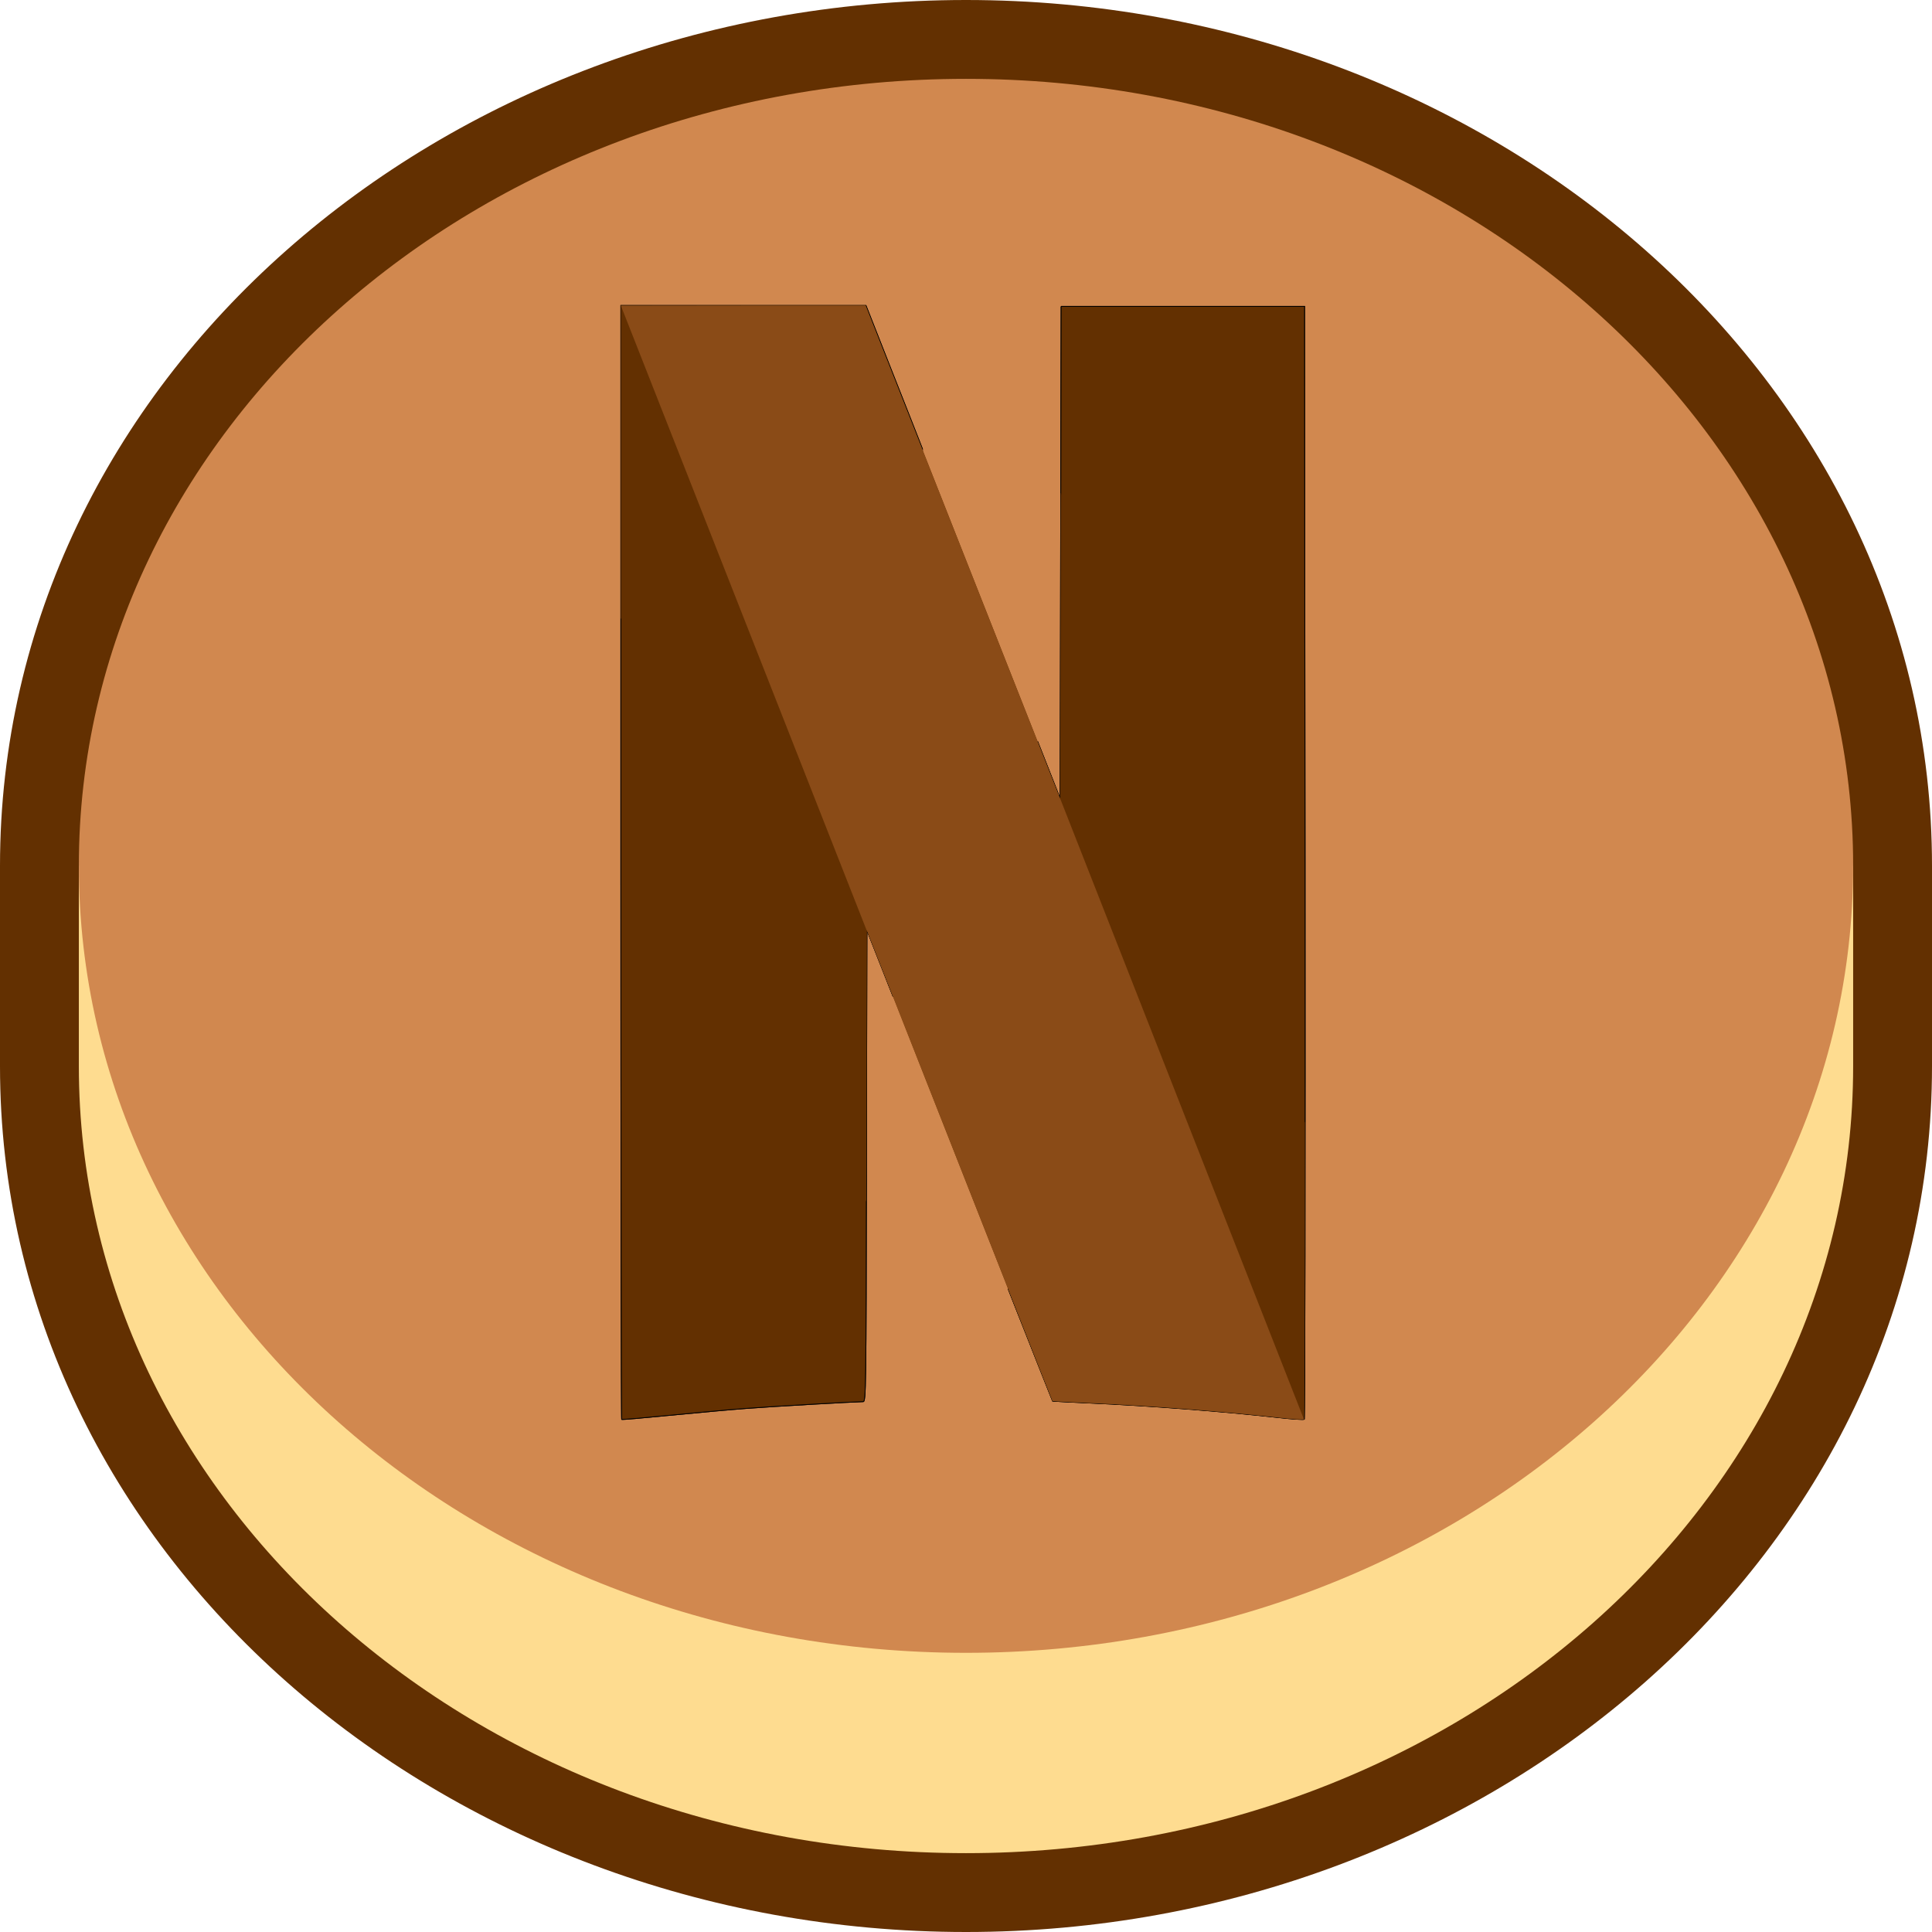 <svg xmlns="http://www.w3.org/2000/svg" width="96" height="96" fill="none" viewBox="0 0 96 96"><path fill="#633001" fillRule="evenodd" d="M0 43.023C2.80264e-05 18.834 21.945 0 48 0C74.055 0 96 18.834 96 43.023V52.977C96 77.166 74.055 96 48 96C21.945 96 0 77.166 0 52.977V43.023ZM3.918 43.023C3.918 21.426 23.654 3.918 48 3.918C72.346 3.918 92.082 21.426 92.082 43.023V52.977C92.082 74.574 72.346 92.082 48 92.082C23.654 92.082 3.918 74.574 3.918 52.977V43.023Z" clipRule="evenodd"/><path fill="#FEDC90" d="M92.082 52.977C92.082 74.574 72.346 92.082 48 92.082C23.654 92.082 3.918 74.574 3.918 52.977V43.023H92.082V52.977Z"/><path fill="#D1884F" d="M92.082 43.023C92.082 64.62 72.346 82.128 48 82.128C23.654 82.128 3.918 64.62 3.918 43.023C3.918 21.426 23.654 3.918 48 3.918C72.346 3.918 92.082 21.426 92.082 43.023Z"/><path fill="#633001" d="M52.728 15.226L52.703 27.457L52.679 39.688L51.559 36.848V36.841L50.106 64.07C51.535 67.681 52.298 69.61 52.306 69.617C52.314 69.625 53.126 69.668 54.108 69.712C57.079 69.843 60.764 70.127 63.564 70.44C64.214 70.513 64.766 70.549 64.806 70.52C64.847 70.491 64.855 58.042 64.847 42.847L64.823 15.226H52.728Z"/><path fill="#000" fillRule="evenodd" d="M52.728 15.205H64.843L64.868 42.847C64.872 50.445 64.872 57.355 64.865 62.371C64.862 64.878 64.858 66.912 64.852 68.321C64.848 69.025 64.845 69.573 64.841 69.946C64.839 70.133 64.836 70.275 64.834 70.372C64.833 70.42 64.832 70.457 64.831 70.482C64.83 70.489 64.83 70.495 64.83 70.501C64.829 70.505 64.829 70.509 64.829 70.512C64.828 70.515 64.828 70.518 64.828 70.521C64.827 70.522 64.827 70.523 64.827 70.524C64.827 70.524 64.827 70.525 64.826 70.526C64.826 70.526 64.825 70.528 64.825 70.529C64.824 70.531 64.821 70.535 64.818 70.537C64.812 70.541 64.804 70.544 64.797 70.545C64.789 70.547 64.78 70.548 64.77 70.549C64.749 70.55 64.72 70.551 64.686 70.551C64.618 70.55 64.525 70.546 64.412 70.539C64.188 70.524 63.887 70.497 63.562 70.46C60.762 70.147 57.077 69.864 54.107 69.733C53.616 69.711 53.167 69.689 52.84 69.672C52.677 69.663 52.544 69.656 52.451 69.65C52.405 69.647 52.369 69.644 52.344 69.642C52.331 69.641 52.321 69.64 52.314 69.64C52.311 69.639 52.308 69.639 52.306 69.638C52.304 69.638 52.303 69.638 52.302 69.638C52.301 69.638 52.3 69.637 52.299 69.637C52.298 69.636 52.295 69.635 52.292 69.633C52.29 69.631 52.288 69.628 52.288 69.628L52.287 69.627L52.286 69.624L52.284 69.619C52.282 69.616 52.28 69.611 52.278 69.605L52.276 69.602C52.27 69.586 52.261 69.563 52.248 69.533C52.224 69.472 52.188 69.382 52.14 69.263C52.045 69.025 51.905 68.67 51.719 68.203C51.383 67.354 50.901 66.134 50.28 64.566L50.085 64.073L51.538 36.841L51.538 36.84L51.578 36.841L51.578 36.841L51.58 36.841V36.845L52.659 39.58L52.707 15.226L52.728 15.226V15.205ZM52.748 15.246L52.7 39.688L52.66 39.695L51.574 36.943L50.127 64.066L50.314 64.54C50.937 66.114 51.421 67.337 51.758 68.188C51.943 68.655 52.084 69.01 52.179 69.248C52.226 69.367 52.262 69.457 52.286 69.517C52.299 69.548 52.308 69.57 52.314 69.586L52.32 69.599C52.324 69.599 52.328 69.6 52.334 69.6C52.338 69.601 52.342 69.601 52.347 69.601C52.371 69.603 52.408 69.606 52.454 69.609C52.546 69.615 52.679 69.622 52.843 69.631C53.169 69.648 53.618 69.67 54.109 69.692C57.08 69.823 60.766 70.107 63.567 70.42C63.891 70.456 64.191 70.483 64.415 70.498C64.527 70.505 64.62 70.509 64.687 70.51C64.72 70.51 64.747 70.509 64.766 70.508C64.772 70.507 64.777 70.507 64.781 70.506C64.784 70.506 64.786 70.505 64.788 70.505C64.788 70.501 64.789 70.497 64.789 70.492C64.789 70.488 64.789 70.484 64.79 70.48C64.791 70.456 64.792 70.419 64.793 70.371C64.795 70.275 64.797 70.132 64.8 69.946C64.804 69.573 64.807 69.025 64.811 68.321C64.817 66.912 64.821 64.878 64.824 62.371C64.831 57.355 64.831 50.445 64.826 42.847L64.802 15.246H52.748Z" clipRule="evenodd"/><path fill="#633001" d="M30.852 15.189V42.84C30.852 58.049 30.868 70.505 30.892 70.527C30.917 70.549 31.964 70.454 33.23 70.331C34.496 70.207 36.242 70.047 37.11 69.981C38.441 69.879 42.435 69.654 42.89 69.646C43.028 69.646 43.036 69.028 43.052 57.932L43.077 46.218L44.042 48.664C44.188 49.043 44.237 49.159 44.383 49.531L45.836 22.309C45.528 21.53 45.69 21.938 45.341 21.05C44.156 18.043 43.15 15.502 43.109 15.386L43.028 15.182H30.852V15.189Z"/><path fill="#000" fillRule="evenodd" d="M30.831 15.161H43.042L43.128 15.379C43.153 15.451 43.547 16.448 44.124 17.909C44.481 18.813 44.907 19.893 45.36 21.042C45.508 21.418 45.564 21.562 45.603 21.661C45.656 21.798 45.677 21.852 45.855 22.302L45.857 22.306L44.404 49.532L44.364 49.538C44.311 49.404 44.271 49.303 44.235 49.211C44.17 49.048 44.117 48.913 44.023 48.672L43.097 46.325L43.073 57.932C43.065 63.48 43.058 66.409 43.037 67.95C43.026 68.721 43.012 69.146 42.992 69.378C42.981 69.494 42.969 69.564 42.955 69.605C42.948 69.626 42.939 69.641 42.928 69.652C42.916 69.663 42.903 69.667 42.89 69.667C42.435 69.674 38.443 69.9 37.112 70.002C36.243 70.067 34.498 70.228 33.232 70.351C32.599 70.413 32.021 70.468 31.597 70.504C31.386 70.522 31.213 70.536 31.091 70.544C31.03 70.548 30.982 70.55 30.948 70.551C30.931 70.551 30.918 70.551 30.908 70.551C30.903 70.55 30.898 70.55 30.894 70.549C30.892 70.549 30.89 70.549 30.888 70.548C30.886 70.547 30.882 70.546 30.879 70.543C30.876 70.54 30.873 70.535 30.873 70.534C30.873 70.533 30.872 70.531 30.872 70.531C30.872 70.529 30.872 70.528 30.871 70.527C30.871 70.525 30.871 70.522 30.871 70.519C30.87 70.512 30.87 70.502 30.87 70.49C30.869 70.465 30.868 70.428 30.867 70.38C30.866 70.284 30.864 70.142 30.863 69.955C30.86 69.583 30.858 69.035 30.855 68.331C30.85 66.922 30.846 64.888 30.843 62.379C30.835 57.361 30.831 50.444 30.831 42.84V15.161ZM30.872 15.203V42.84C30.872 50.444 30.876 57.361 30.884 62.379C30.887 64.888 30.891 66.922 30.896 68.331C30.899 69.035 30.901 69.583 30.904 69.955C30.906 70.141 30.907 70.284 30.909 70.38C30.909 70.428 30.91 70.464 30.911 70.489C30.911 70.497 30.911 70.504 30.911 70.51C30.92 70.51 30.932 70.51 30.948 70.51C30.98 70.509 31.028 70.507 31.089 70.503C31.21 70.495 31.382 70.481 31.594 70.463C32.017 70.427 32.595 70.372 33.228 70.31C34.495 70.187 36.24 70.026 37.109 69.961C38.44 69.859 42.434 69.633 42.889 69.626C42.894 69.626 42.897 69.625 42.9 69.622C42.904 69.618 42.91 69.609 42.916 69.591C42.929 69.555 42.94 69.49 42.951 69.375C42.971 69.144 42.985 68.721 42.996 67.95C43.017 66.408 43.023 63.48 43.032 57.932L43.056 46.218L43.096 46.211L44.062 48.657C44.155 48.898 44.208 49.033 44.273 49.195C44.301 49.266 44.331 49.343 44.368 49.436L45.816 22.313C45.639 21.867 45.618 21.812 45.565 21.676C45.526 21.576 45.469 21.432 45.322 21.058C44.871 19.913 44.446 18.835 44.09 17.934C43.512 16.47 43.116 15.469 43.09 15.393L43.014 15.203H30.872Z" clipRule="evenodd"/><path fill="#633001" d="M52.728 15.226L52.703 27.457L52.679 39.688L51.559 36.848V36.841L50.106 64.07C51.535 67.681 52.298 69.61 52.306 69.617C52.314 69.625 53.126 69.668 54.108 69.712C57.079 69.843 60.764 70.127 63.564 70.44C64.214 70.513 64.766 70.549 64.806 70.52C64.847 70.491 64.855 58.042 64.847 42.847L64.823 15.226H52.728Z"/><path fill="#000" fillRule="evenodd" d="M52.728 15.205H64.843L64.868 42.847C64.872 50.445 64.872 57.355 64.865 62.371C64.862 64.878 64.858 66.912 64.852 68.321C64.848 69.025 64.845 69.573 64.841 69.946C64.839 70.133 64.836 70.275 64.834 70.372C64.833 70.42 64.832 70.457 64.831 70.482C64.83 70.489 64.83 70.495 64.83 70.501C64.829 70.505 64.829 70.509 64.829 70.512C64.828 70.515 64.828 70.518 64.828 70.521C64.827 70.522 64.827 70.523 64.827 70.524C64.827 70.524 64.827 70.525 64.826 70.526C64.826 70.526 64.825 70.528 64.825 70.529C64.824 70.531 64.821 70.535 64.818 70.537C64.812 70.541 64.804 70.544 64.797 70.545C64.789 70.547 64.78 70.548 64.77 70.549C64.749 70.55 64.72 70.551 64.686 70.551C64.618 70.55 64.525 70.546 64.412 70.539C64.188 70.524 63.887 70.497 63.562 70.46C60.762 70.147 57.077 69.864 54.107 69.733C53.616 69.711 53.167 69.689 52.84 69.672C52.677 69.663 52.544 69.656 52.451 69.65C52.405 69.647 52.369 69.644 52.344 69.642C52.331 69.641 52.321 69.64 52.314 69.64C52.311 69.639 52.308 69.639 52.306 69.638C52.304 69.638 52.303 69.638 52.302 69.638C52.301 69.638 52.3 69.637 52.299 69.637C52.298 69.636 52.295 69.635 52.292 69.633C52.29 69.631 52.288 69.628 52.288 69.628L52.287 69.627L52.286 69.624L52.284 69.619C52.282 69.616 52.28 69.611 52.278 69.605L52.276 69.602C52.27 69.586 52.261 69.563 52.248 69.533C52.224 69.472 52.188 69.382 52.14 69.263C52.045 69.025 51.905 68.67 51.719 68.203C51.383 67.354 50.901 66.134 50.28 64.566L50.085 64.073L51.538 36.841L51.538 36.84L51.578 36.841L51.578 36.841L51.58 36.841V36.845L52.659 39.58L52.707 15.226L52.728 15.226V15.205ZM52.748 15.246L52.7 39.688L52.66 39.695L51.574 36.943L50.127 64.066L50.314 64.54C50.937 66.114 51.421 67.337 51.758 68.188C51.943 68.655 52.084 69.01 52.179 69.248C52.226 69.367 52.262 69.457 52.286 69.517C52.299 69.548 52.308 69.57 52.314 69.586L52.32 69.599C52.324 69.599 52.328 69.6 52.334 69.6C52.338 69.601 52.342 69.601 52.347 69.601C52.371 69.603 52.408 69.606 52.454 69.609C52.546 69.615 52.679 69.622 52.843 69.631C53.169 69.648 53.618 69.67 54.109 69.692C57.08 69.823 60.766 70.107 63.567 70.42C63.891 70.456 64.191 70.483 64.415 70.498C64.527 70.505 64.62 70.509 64.687 70.51C64.72 70.51 64.747 70.509 64.766 70.508C64.772 70.507 64.777 70.507 64.781 70.506C64.784 70.506 64.786 70.505 64.788 70.505C64.788 70.501 64.789 70.497 64.789 70.492C64.789 70.488 64.789 70.484 64.79 70.48C64.791 70.456 64.792 70.419 64.793 70.371C64.795 70.275 64.797 70.132 64.8 69.946C64.804 69.573 64.807 69.025 64.811 68.321C64.817 66.912 64.821 64.878 64.824 62.371C64.831 57.355 64.831 50.445 64.826 42.847L64.802 15.246H52.748Z" clipRule="evenodd"/><path fill="#633001" d="M30.852 15.189V42.84C30.852 58.049 30.868 70.505 30.892 70.527C30.917 70.549 31.964 70.454 33.23 70.331C34.496 70.207 36.242 70.047 37.11 69.981C38.441 69.879 42.435 69.654 42.89 69.646C43.028 69.646 43.036 69.028 43.052 57.932L43.077 46.218L44.042 48.664C44.188 49.043 44.237 49.159 44.383 49.531L45.836 22.309C45.528 21.53 45.69 21.938 45.341 21.05C44.156 18.043 43.15 15.502 43.109 15.386L43.028 15.182H30.852V15.189Z"/><path fill="#000" fillRule="evenodd" d="M30.831 15.161H43.042L43.128 15.379C43.153 15.451 43.547 16.448 44.124 17.909C44.481 18.813 44.907 19.893 45.36 21.042C45.508 21.418 45.564 21.562 45.603 21.661C45.656 21.798 45.677 21.852 45.855 22.302L45.857 22.306L44.404 49.532L44.364 49.538C44.311 49.404 44.271 49.303 44.235 49.211C44.17 49.048 44.117 48.913 44.023 48.672L43.097 46.325L43.073 57.932C43.065 63.48 43.058 66.409 43.037 67.95C43.026 68.721 43.012 69.146 42.992 69.378C42.981 69.494 42.969 69.564 42.955 69.605C42.948 69.626 42.939 69.641 42.928 69.652C42.916 69.663 42.903 69.667 42.89 69.667C42.435 69.674 38.443 69.9 37.112 70.002C36.243 70.067 34.498 70.228 33.232 70.351C32.599 70.413 32.021 70.468 31.597 70.504C31.386 70.522 31.213 70.536 31.091 70.544C31.03 70.548 30.982 70.55 30.948 70.551C30.931 70.551 30.918 70.551 30.908 70.551C30.903 70.55 30.898 70.55 30.894 70.549C30.892 70.549 30.89 70.549 30.888 70.548C30.886 70.547 30.882 70.546 30.879 70.543C30.876 70.54 30.873 70.535 30.873 70.534C30.873 70.533 30.872 70.531 30.872 70.531C30.872 70.529 30.872 70.528 30.871 70.527C30.871 70.525 30.871 70.522 30.871 70.519C30.87 70.512 30.87 70.502 30.87 70.49C30.869 70.465 30.868 70.428 30.867 70.38C30.866 70.284 30.864 70.142 30.863 69.955C30.86 69.583 30.858 69.035 30.855 68.331C30.85 66.922 30.846 64.888 30.843 62.379C30.835 57.361 30.831 50.444 30.831 42.84V15.161ZM30.872 15.203V42.84C30.872 50.444 30.876 57.361 30.884 62.379C30.887 64.888 30.891 66.922 30.896 68.331C30.899 69.035 30.901 69.583 30.904 69.955C30.906 70.141 30.907 70.284 30.909 70.38C30.909 70.428 30.91 70.464 30.911 70.489C30.911 70.497 30.911 70.504 30.911 70.51C30.92 70.51 30.932 70.51 30.948 70.51C30.98 70.509 31.028 70.507 31.089 70.503C31.21 70.495 31.382 70.481 31.594 70.463C32.017 70.427 32.595 70.372 33.228 70.31C34.495 70.187 36.24 70.026 37.109 69.961C38.44 69.859 42.434 69.633 42.889 69.626C42.894 69.626 42.897 69.625 42.9 69.622C42.904 69.618 42.91 69.609 42.916 69.591C42.929 69.555 42.94 69.49 42.951 69.375C42.971 69.144 42.985 68.721 42.996 67.95C43.017 66.408 43.023 63.48 43.032 57.932L43.056 46.218L43.096 46.211L44.062 48.657C44.155 48.898 44.208 49.033 44.273 49.195C44.301 49.266 44.331 49.343 44.368 49.436L45.816 22.313C45.639 21.867 45.618 21.812 45.565 21.676C45.526 21.576 45.469 21.432 45.322 21.058C44.871 19.913 44.446 18.835 44.09 17.934C43.512 16.47 43.116 15.469 43.09 15.393L43.014 15.203H30.872Z" clipRule="evenodd"/><path fill="#633001" d="M30.852 15.189V30.711L43.044 59.716C43.044 59.053 43.044 58.689 43.052 57.932L43.077 46.218L44.042 48.664C49.4 62.293 52.282 69.603 52.298 69.617C52.306 69.625 53.118 69.668 54.1 69.712C57.071 69.843 60.756 70.127 63.556 70.44C64.206 70.513 64.758 70.549 64.798 70.52C64.823 70.498 64.839 64.397 64.839 55.785L52.712 24.494L52.704 27.457L52.679 39.688L51.559 36.848C50.463 34.075 49.733 32.218 45.325 21.05C44.14 18.043 43.133 15.502 43.093 15.386L43.011 15.182H30.852V15.189Z"/><path fill="#8A4B17" d="M30.852 15.189L43.068 46.24V46.225L44.034 48.672C49.4 62.293 52.282 69.603 52.298 69.617C52.306 69.625 53.118 69.668 54.1 69.712C57.071 69.843 60.756 70.127 63.556 70.44C64.198 70.513 64.758 70.549 64.79 70.52L52.679 39.68V39.688L51.559 36.848C50.463 34.075 49.733 32.218 45.325 21.05C44.14 18.043 43.133 15.502 43.093 15.386L43.011 15.182H36.932L30.852 15.189Z"/></svg>